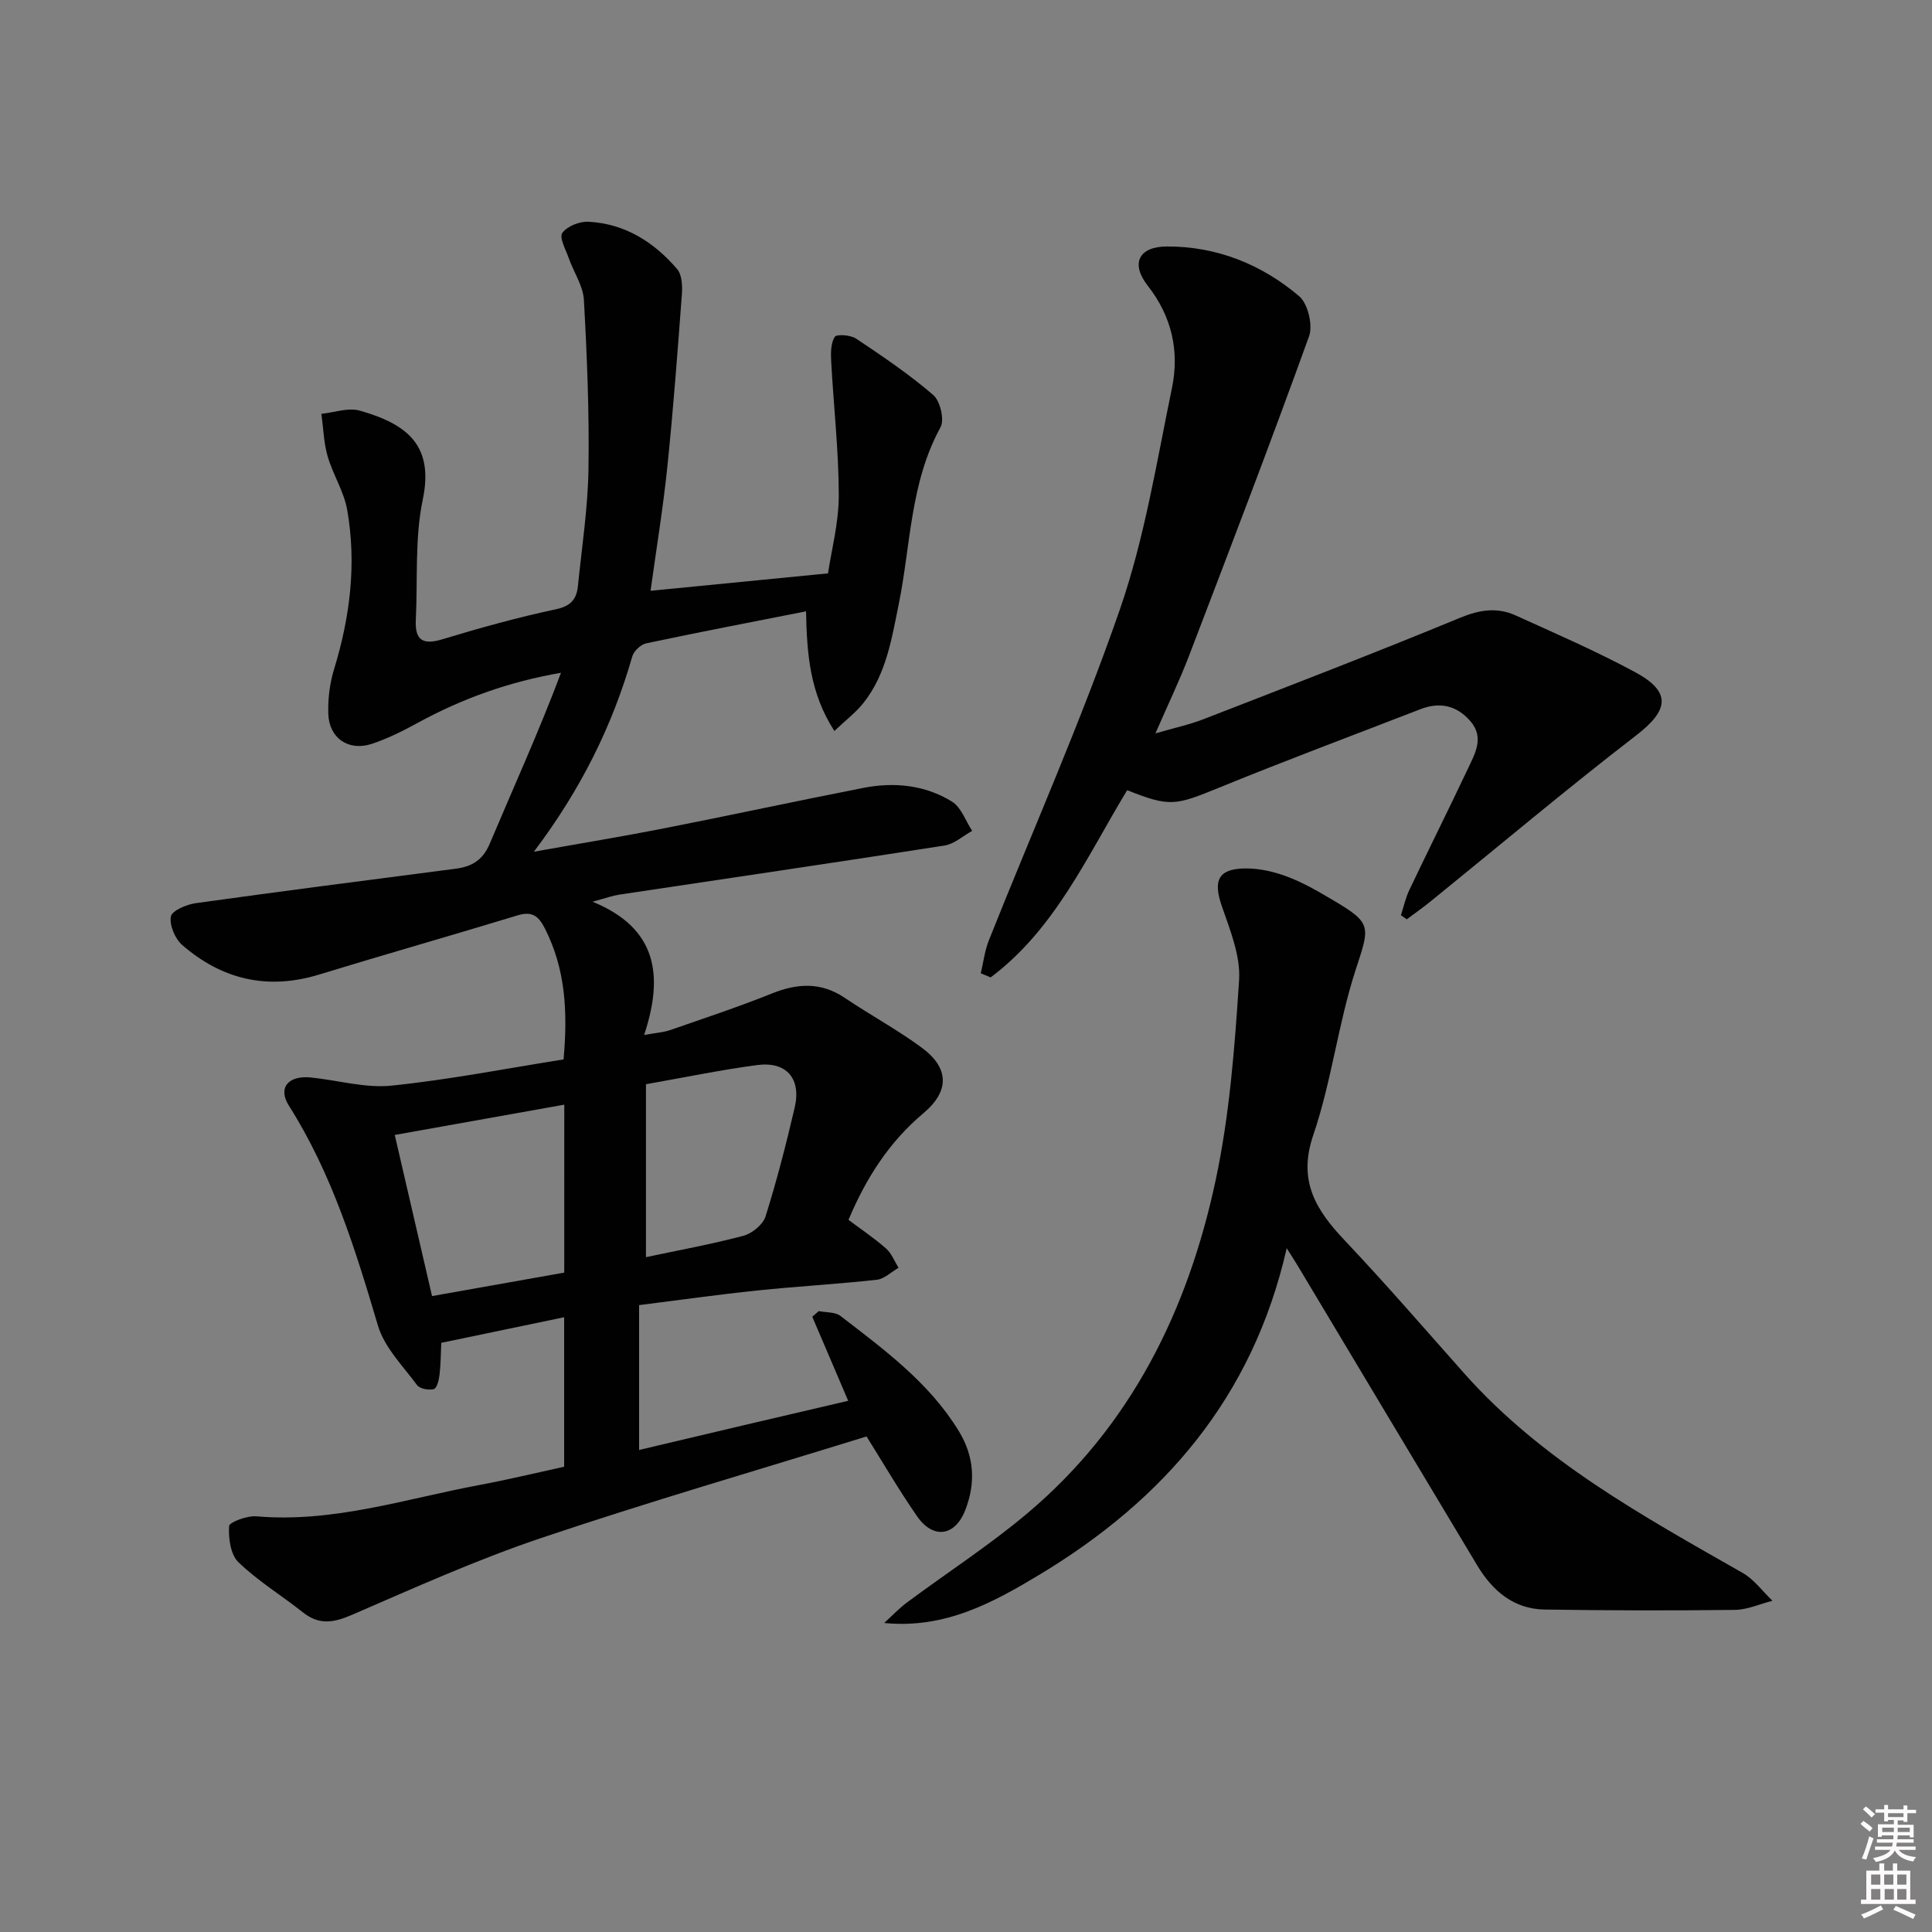<svg enable-background="new 0 0 400 400" viewBox="0 0 400 400" xmlns="http://www.w3.org/2000/svg"><rect x="0" y="0" width="400" height="400" fill="#808080" stroke="none"/><path d="m385.2 377.6.6-.6c.6.4 1.3.9 1.9 1.5l-.6.7c-.8-.6-1.4-1.1-1.9-1.6zm.3 7.1c.6-1.4 1.1-2.9 1.5-4.5.3.1.6.3.9.4-.5 1.4-1 2.9-1.5 4.4l-.9-.2zm.2-10.1.6-.6c.7.5 1.3 1.1 1.9 1.6l-.7.7c-.6-.6-1.2-1.2-1.8-1.7zm8.4-.8h.8v.9h1.8v.7h-1.8v1.8h-.8v-.3h-1.2v.9h3.3v2.6h-.8v-.4h-2.5c0 .3 0 .6-.1.8h3.4v.7h-3.5c0 .3-.1.6-.1.8h4v.7h-3.5c.7.9 1.9 1.3 3.6 1.5-.2.2-.4.5-.6.9-1.9-.3-3.2-1.1-3.8-2.3-.5 1.1-1.8 2-3.9 2.4-.2-.3-.4-.5-.6-.8 1.9-.4 3.1-.9 3.6-1.7h-3.2v-.7h3.5c.1-.2.1-.5.2-.8h-3.3v-.7h3.4c0-.2 0-.5 0-.8h-2.4v.3h-.8v-2.6h3.3v-.9h-1.2v.3h-.8v-1.8h-1.8v-.7h1.8v-.9h.8v.9h3.2zm-4.4 5.5h2.4c0-.3 0-.6 0-.9h-2.4zm1.2-3.1h3.2v-.8h-3.2zm4.4 2.2h-2.4v.9h2.5v-.9z" fill="#fcfafa"/><path d="m389.2 385.8h.9v1.5h1.8v-1.5h.9v1.5h2.7v6h1.1v.9h-11.3v-.9h1.1v-6h2.7v-1.5zm.2 8.7.5.8c-1.2.6-2.5 1.3-4 1.9-.2-.3-.3-.6-.6-.8 1.6-.6 3-1.3 4.1-1.9zm-2-4.3h1.9v-2.1h-1.9zm0 3.1h1.9v-2.2h-1.9zm2.7-3.1h1.9v-2.1h-1.9zm.1 3.1h1.9v-2.2h-1.9zm2.3 1.3c1.4.6 2.7 1.2 4.1 1.8l-.5.9c-1.5-.7-2.8-1.4-4.1-1.9zm2.2-6.5h-1.9v2.1h1.9zm-1.9 5.2h1.9v-2.2h-1.9z" fill="#fcfafa"/><g fill="#010101"><path d="m175.61 290.02c-2.73-6.39-5.09-11.9-7.44-17.41.45-.39.9-.77 1.35-1.16 1.52.31 3.39.15 4.49 1 9.09 7.01 18.4 13.82 24.53 23.89 3.19 5.24 3.48 10.7 1.33 16.26-2.13 5.51-6.68 6.15-10.04 1.27-3.86-5.59-7.29-11.48-10.42-16.47-22.6 7-45.18 13.55-67.43 21.05-13.32 4.49-26.22 10.31-39.14 15.9-3.75 1.62-6.77 2.14-10.1-.51-4.43-3.51-9.33-6.5-13.37-10.39-1.64-1.58-2.1-4.98-1.94-7.48.05-.83 3.76-2.2 5.69-2.03 15.93 1.38 30.91-3.65 46.21-6.5 5.83-1.09 11.6-2.49 17.47-3.77 0-10.27 0-20.22 0-30.95-8.52 1.77-16.7 3.48-25.44 5.3-.1 2.12-.1 4.39-.36 6.63-.12 1.07-.56 2.79-1.18 2.95-1.06.27-2.91-.06-3.48-.84-2.93-3.96-6.75-7.79-8.09-12.31-4.69-15.81-9.51-31.45-18.44-45.54-2.33-3.68-.15-6.29 4.52-5.83 5.59.55 11.26 2.25 16.71 1.69 11.98-1.23 23.84-3.56 35.64-5.43.89-9.91.39-18.71-3.85-27.08-1.38-2.72-2.72-3.65-5.75-2.72-13.64 4.16-27.37 8.05-41.01 12.23-10.66 3.27-20.09 1.04-28.33-6.1-1.49-1.29-2.68-4.09-2.36-5.91.21-1.22 3.25-2.51 5.16-2.77 17.91-2.5 35.86-4.8 53.8-7.13 3.34-.43 5.63-1.78 7.06-5.19 4.94-11.71 10.21-23.29 14.75-35.38-10.84 1.87-20.53 5.38-29.7 10.39-3.05 1.66-6.2 3.25-9.48 4.33-4.81 1.58-8.84-1.18-9-6.22-.1-3.09.3-6.33 1.21-9.28 3.31-10.82 4.66-21.8 2.7-32.96-.67-3.8-2.95-7.29-4.04-11.05-.82-2.83-.89-5.87-1.3-8.82 2.65-.27 5.54-1.34 7.93-.67 9.92 2.81 15.39 7.26 13.06 18.43-1.68 8.04-1.03 16.56-1.44 24.87-.2 4.12 1.32 5.31 5.45 4.06 7.78-2.36 15.63-4.54 23.57-6.23 3.11-.66 4.27-2.12 4.54-4.8.82-8.1 2.07-16.2 2.19-24.31.17-11.64-.3-23.29-.95-34.92-.16-2.93-2.11-5.75-3.13-8.65-.62-1.76-2.02-4.29-1.34-5.23 1.01-1.4 3.58-2.42 5.42-2.32 7.55.39 13.57 4.21 18.36 9.81.99 1.16 1.1 3.44.98 5.15-.89 11.92-1.78 23.84-3.01 35.73-.88 8.54-2.28 17.03-3.48 25.72 11.84-1.16 23.89-2.35 36.74-3.61.7-4.75 2.23-10.45 2.23-16.14-.01-9.24-1.07-18.48-1.57-27.72-.09-1.73-.11-3.76.73-5.1.38-.61 3.29-.41 4.43.36 5.49 3.66 10.99 7.38 15.97 11.67 1.44 1.24 2.36 5.12 1.5 6.69-6.3 11.47-6.15 24.36-8.65 36.64-1.46 7.19-2.58 14.46-7.29 20.41-1.58 2-3.68 3.58-6.03 5.82-5.08-7.87-5.69-15.88-5.87-24.77-11.19 2.21-22.17 4.31-33.1 6.63-1.12.24-2.55 1.59-2.87 2.7-4.12 14.34-10.61 27.5-20.38 40.44 9.73-1.74 18.29-3.14 26.8-4.81 13.83-2.72 27.61-5.7 41.44-8.41 6.39-1.25 12.75-.6 18.32 2.84 1.92 1.18 2.82 3.99 4.19 6.06-1.9 1.05-3.71 2.72-5.73 3.04-22.46 3.51-44.96 6.8-67.44 10.18-1.3.2-2.56.67-5.43 1.45 13.45 5.5 14.73 15.36 10.68 27.59 2.62-.47 4.05-.55 5.35-1 7.05-2.45 14.16-4.8 21.08-7.58 5.32-2.14 10.2-2.42 15.15.92 5.23 3.53 10.83 6.55 15.9 10.29 5.72 4.22 5.78 9.01.33 13.58-7.07 5.94-11.84 13.38-15.5 22.07 2.59 1.94 5.33 3.78 7.78 5.93 1.14 1.01 1.74 2.64 2.58 3.99-1.5.86-2.93 2.31-4.5 2.48-8.26.91-16.56 1.37-24.83 2.23-8.06.84-16.08 1.98-24.38 3.02v29.99c14.43-3.44 28.72-6.78 43.29-10.18zm-58.78-61.31c-11.72 2.1-23.1 4.13-35.1 6.27 2.49 10.77 5.05 21.81 7.72 33.36 9.51-1.69 18.41-3.27 27.37-4.86.01-11.88.01-23.17.01-34.77zm16.91 31.57c6.67-1.42 13.5-2.65 20.19-4.43 1.8-.48 4.04-2.32 4.57-4.01 2.33-7.41 4.26-14.95 6.03-22.52 1.4-6-1.69-9.61-7.76-8.81-7.5.99-14.93 2.54-23.03 3.97z"/><path d="m266.4 258.42c-7.04 31.02-25.56 52.16-51.17 67.59-9.61 5.79-19.6 11.27-32.17 10.01 1.58-1.43 3.06-3.01 4.77-4.28 8.26-6.14 16.96-11.77 24.82-18.38 21.52-18.09 33.3-42.11 39.04-69.02 2.89-13.55 3.95-27.56 4.85-41.43.32-5.02-1.87-10.36-3.58-15.32-1.82-5.3-.77-7.73 4.87-7.79 2.9-.03 5.94.67 8.68 1.7 3.25 1.21 6.31 3 9.31 4.77 8.37 4.92 7.79 5.47 4.82 14.63-3.61 11.14-4.96 23.03-8.74 34.1-3.25 9.53.56 15.53 6.54 21.85 8.46 8.94 16.51 18.27 24.69 27.47 16.12 18.15 37.03 29.56 57.69 41.35 2.37 1.35 4.11 3.81 6.15 5.75-2.6.66-5.19 1.86-7.79 1.89-13.12.16-26.25.13-39.37-.07-6.42-.1-10.79-3.86-13.96-9.13-12.4-20.66-24.77-41.35-37.15-62.02-.5-.83-1.03-1.65-2.3-3.67z"/><path d="m233.37 163.6c-8.32 13.72-14.96 28.8-28.27 38.76-.68-.28-1.36-.56-2.04-.85.54-2.27.81-4.65 1.66-6.79 9.08-22.81 19.08-45.29 27.11-68.46 5.13-14.79 7.63-30.52 10.81-45.93 1.57-7.57 0-14.78-5-21.16-3.6-4.58-1.91-8.12 3.95-8.14 10.34-.03 19.61 3.69 27.39 10.3 1.81 1.54 2.88 6 2.04 8.31-7.99 22.14-16.42 44.12-24.83 66.1-1.95 5.1-4.33 10.03-6.97 16.1 3.87-1.13 6.99-1.79 9.93-2.93 17.77-6.9 35.56-13.74 53.18-21.02 4.03-1.66 7.65-2.2 11.45-.48 8.32 3.77 16.72 7.42 24.75 11.75 7.58 4.09 7 7.87.24 13.08-14.47 11.15-28.46 22.94-42.66 34.45-1.57 1.27-3.23 2.43-4.85 3.64-.4-.28-.81-.56-1.21-.84.56-1.74.95-3.57 1.73-5.21 4-8.41 8.17-16.74 12.15-25.16 1.47-3.11 3.39-6.42.54-9.76-2.8-3.28-6.33-4.1-10.36-2.54-13.9 5.39-27.87 10.6-41.67 16.24-9.14 3.74-10.25 4.05-19.07.54z"/></g></svg>